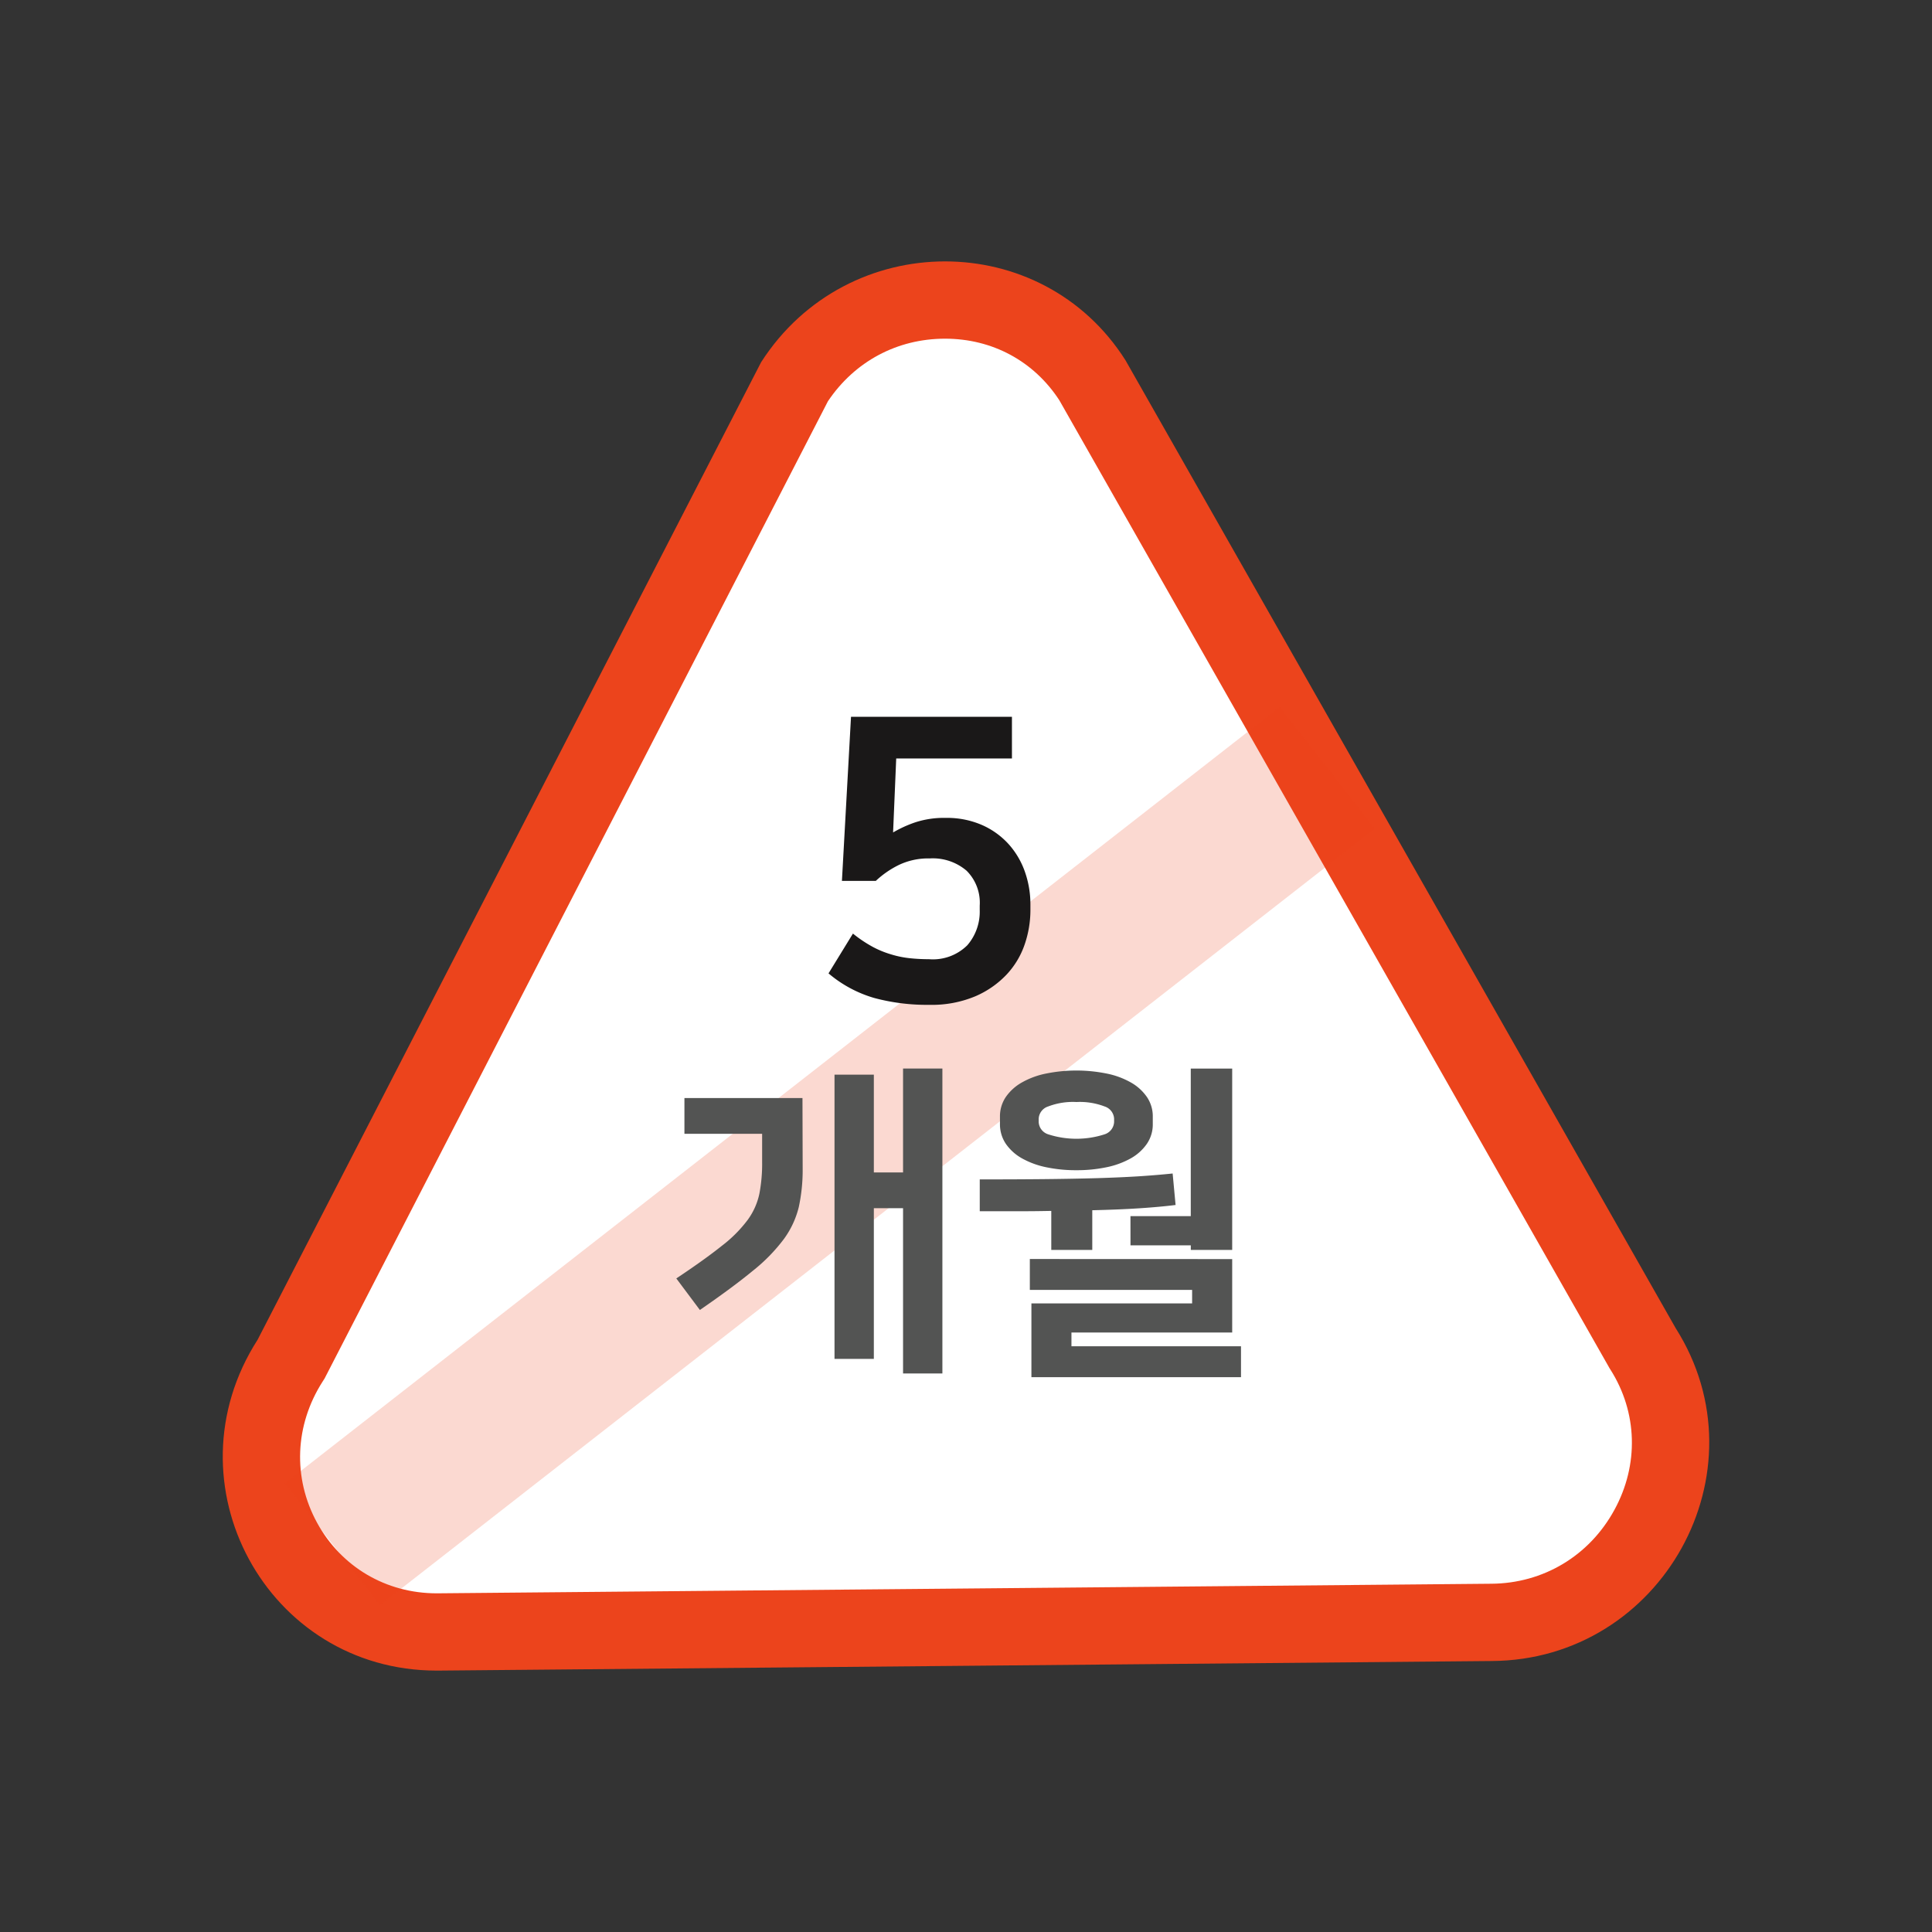 <svg xmlns="http://www.w3.org/2000/svg" width="50" height="50" viewBox="0 0 50 50">
  <rect x="0" y="0" width="50" height="50" fill="#333333" stroke="none"/>
  <g id="그룹_2282" data-name="그룹 2282" transform="translate(-342.711 -883.988)">
    <g id="그룹_2281" data-name="그룹 2281" transform="translate(348.476 890.753)">
      <g id="패스_2059" data-name="패스 2059" transform="translate(-348.476 -890.753)" fill="#fff" stroke-miterlimit="10">
        <path d="M 354.012 926.223 C 352.328 926.223 350.843 925.346 350.04 923.877 C 349.228 922.391 349.295 920.642 350.22 919.2 L 350.245 919.16 L 350.267 919.118 L 363.274 893.865 C 364.141 892.542 365.593 891.753 367.169 891.753 C 368.724 891.753 370.147 892.528 370.981 893.827 L 385.208 918.854 L 385.22 918.875 L 385.233 918.896 C 386.133 920.314 386.184 922.051 385.37 923.542 C 384.543 925.056 383.026 925.965 381.309 925.975 L 354.036 926.223 L 354.012 926.223 Z" stroke="none"/>
        <path d="M 354.012 925.223 L 354.032 925.223 L 381.297 924.975 L 381.3 924.975 L 381.304 924.975 C 382.651 924.967 383.843 924.253 384.492 923.063 C 385.13 921.896 385.091 920.538 384.388 919.432 L 384.362 919.391 L 384.338 919.348 L 370.126 894.346 C 369.466 893.333 368.391 892.753 367.169 892.753 C 365.93 892.753 364.83 893.342 364.138 894.372 L 351.156 919.576 L 351.113 919.66 L 351.062 919.74 C 350.337 920.87 350.283 922.237 350.917 923.397 C 351.543 924.54 352.7 925.223 354.012 925.223 M 354.012 927.223 C 349.619 927.223 346.991 922.383 349.378 918.66 L 362.408 893.363 C 363.523 891.625 365.35 890.753 367.169 890.753 C 368.966 890.753 370.755 891.604 371.838 893.311 L 386.077 918.36 C 388.429 922.066 385.729 926.95 381.315 926.975 L 354.045 927.223 C 354.034 927.223 354.023 927.223 354.012 927.223 Z" stroke="none" fill="#ec441c"/>
      </g>
      <line id="선_379" data-name="선 379" y1="20.098" x2="25.75" transform="translate(2.839 13.102)" fill="#fff" stroke="#ec441c" stroke-miterlimit="10" stroke-width="4" opacity="0.2"/>
      <g id="그룹_2278" data-name="그룹 2278" transform="translate(15.679 11.785)">
        <path id="패스_2060" data-name="패스 2060" d="M368.066,907.427a1.168,1.168,0,0,0-.341-.906,1.346,1.346,0,0,0-.952-.317,1.763,1.763,0,0,0-.81.174,2.449,2.449,0,0,0-.586.407H364.5l.235-4.247H368.9v1.079h-2.995l-.081,1.915a3.079,3.079,0,0,1,.58-.264,2.391,2.391,0,0,1,.784-.113,2.264,2.264,0,0,1,.937.184,2.038,2.038,0,0,1,.688.494,2.114,2.114,0,0,1,.423.718,2.537,2.537,0,0,1,.142.845v.153a2.739,2.739,0,0,1-.147.876,2.156,2.156,0,0,1-.469.784,2.434,2.434,0,0,1-.815.565,2.915,2.915,0,0,1-1.187.219,5.248,5.248,0,0,1-1.426-.178,3.209,3.209,0,0,1-1.181-.636l.632-1.03a3.373,3.373,0,0,0,.5.337,2.47,2.47,0,0,0,.483.2,2.548,2.548,0,0,0,.484.1,4.566,4.566,0,0,0,.5.026,1.263,1.263,0,0,0,.994-.362,1.326,1.326,0,0,0,.32-.911Z" transform="translate(-364.155 -902.538)" fill="#1a1818"/>
      </g>
      <g id="그룹_2280" data-name="그룹 2280" transform="translate(11.741 20.89)">
        <g id="그룹_2279" data-name="그룹 2279">
          <path id="패스_2061" data-name="패스 2061" d="M363.484,914.231a4.553,4.553,0,0,1-.1.994,2.347,2.347,0,0,1-.382.823,4.479,4.479,0,0,1-.807.827q-.52.429-1.371,1.015l-.61-.816q.738-.492,1.179-.845a3.436,3.436,0,0,0,.67-.673,1.767,1.767,0,0,0,.3-.671,4.124,4.124,0,0,0,.072-.823v-.731h-2.011v-.925h3.055Zm1.842.1h.756v-2.69H367.1v7.893h-1.018v-4.278h-.756v3.9h-1.018V911.8h1.018Z" transform="translate(-360.217 -911.643)" fill="#535453"/>
          <path id="패스_2062" data-name="패스 2062" d="M368.067,914.511q.977,0,1.719-.008t1.333-.025q.59-.018,1.057-.047c.31-.02.605-.044.883-.073l.076.815c-.272.034-.581.062-.93.085s-.757.04-1.226.051v1.027h-1.061v-1.01c-.277.006-.569.009-.874.009h-.977Zm2.5-.238a3.737,3.737,0,0,1-.776-.076,2.183,2.183,0,0,1-.628-.229,1.249,1.249,0,0,1-.421-.378.9.9,0,0,1-.152-.513v-.187a.893.893,0,0,1,.152-.513,1.248,1.248,0,0,1,.421-.378,2.1,2.1,0,0,1,.628-.229,3.952,3.952,0,0,1,1.553,0,2.1,2.1,0,0,1,.628.229,1.245,1.245,0,0,1,.42.378.886.886,0,0,1,.153.513v.187a.889.889,0,0,1-.153.513,1.245,1.245,0,0,1-.42.378,2.183,2.183,0,0,1-.628.229A3.747,3.747,0,0,1,370.571,914.273Zm4.033,2.3v1.9h-4.16v.356h4.388v.8h-5.424V917.72h4.159v-.349h-4.2v-.8Zm-4.033-4.065a1.785,1.785,0,0,0-.729.115.351.351,0,0,0-.246.318v.084a.352.352,0,0,0,.246.319,2.375,2.375,0,0,0,1.46,0,.353.353,0,0,0,.246-.319v-.084a.352.352,0,0,0-.246-.318A1.8,1.8,0,0,0,370.571,912.508Zm1.4,2.954h1.561v-3.819H374.6v4.693h-1.071v-.119h-1.561Z" transform="translate(-360.217 -911.643)" fill="#535453"/>
        </g>
      </g>
    </g>
    <rect id="사각형_2673" data-name="사각형 2673" width="50" height="50" transform="translate(342.711 883.988)" fill="none"/>
  </g>
</svg>
